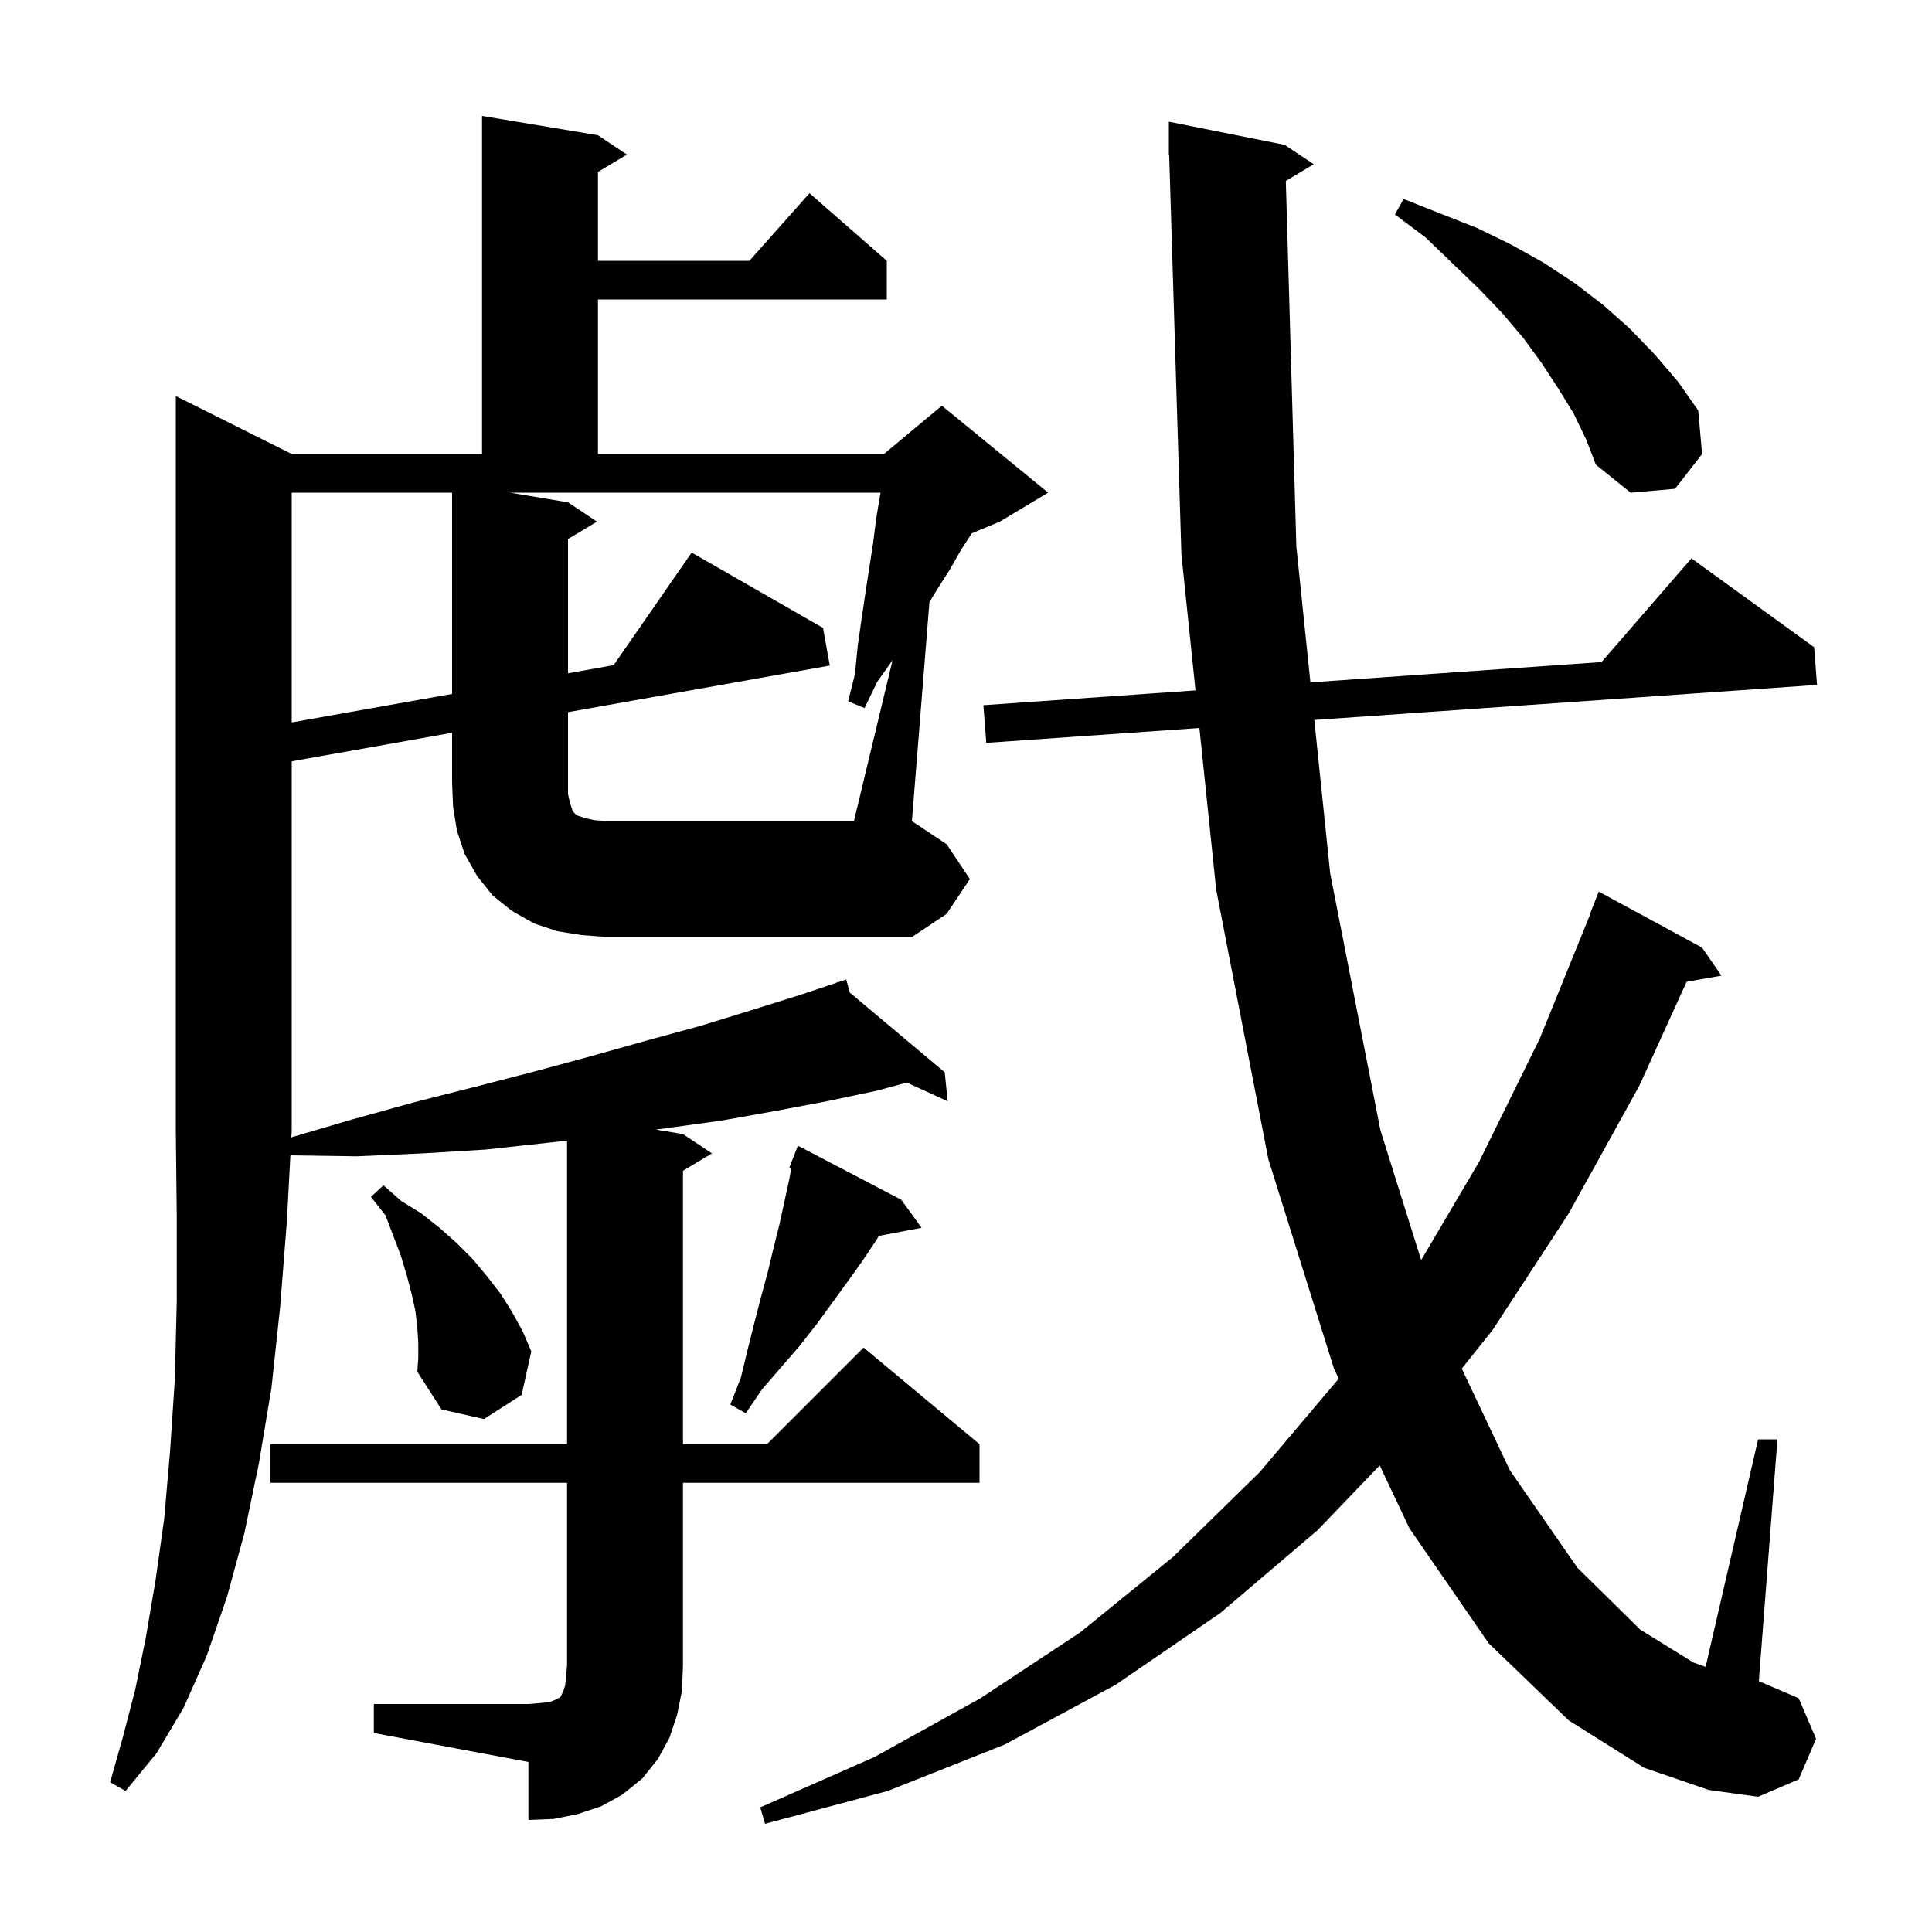 <svg xmlns="http://www.w3.org/2000/svg" xmlns:xlink="http://www.w3.org/1999/xlink" version="1.1" baseProfile="full" viewBox="0 0 200 200" width="200" height="200">
<g fill="black">
<path d="M 133.108 18.735 L 134.2 56.6 L 135.654 70.638 L 165.79 68.536 L 175.1 57.8 L 187.8 67.0 L 188.1 70.9 L 136.057 74.531 L 137.7 90.4 L 142.9 117.0 L 147.118 130.444 L 153.1 120.3 L 159.4 107.5 L 164.631 94.609 L 164.6 94.6 L 165.5 92.3 L 176.2 98.1 L 178.2 101.0 L 174.594 101.633 L 169.7 112.4 L 162.4 125.6 L 154.5 137.7 L 151.324 141.679 L 156.3 152.2 L 163.3 162.3 L 169.8 168.7 L 175.3 172.1 L 176.565 172.552 L 182.0 149.0 L 184.0 149.0 L 182.074 174.032 L 186.2 175.8 L 188.0 180.0 L 186.2 184.2 L 182.0 186.0 L 176.9 185.3 L 170.2 183.0 L 162.4 178.1 L 154.1 170.1 L 145.9 158.2 L 142.827 151.699 L 136.4 158.4 L 126.3 167.0 L 115.5 174.4 L 104.0 180.6 L 91.9 185.4 L 79.2 188.8 L 78.7 187.1 L 90.5 181.9 L 101.5 175.8 L 111.8 169.0 L 121.4 161.2 L 130.4 152.4 L 138.583 142.721 L 138.1 141.7 L 131.3 120.0 L 125.9 92.1 L 124.163 75.361 L 102.1 76.9 L 101.8 73.0 L 123.759 71.468 L 122.3 57.4 L 121.031 15.997 L 121.0 16.0 L 121.0 12.6 L 133.0 15.0 L 136.0 17.0 Z M 43.3 139.0 L 43.2 137.4 L 43.0 135.7 L 42.6 133.9 L 42.1 132.0 L 41.5 130.0 L 39.9 125.8 L 38.4 123.9 L 39.7 122.7 L 41.5 124.3 L 43.6 125.6 L 45.5 127.1 L 47.3 128.7 L 48.9 130.3 L 50.4 132.1 L 51.8 133.9 L 53.0 135.8 L 54.1 137.8 L 55.0 139.9 L 54.0 144.4 L 50.1 146.9 L 45.7 145.9 L 43.2 142.0 L 43.3 140.6 Z M 93.3 124.2 L 95.4 127.1 L 90.987 127.937 L 90.7 128.4 L 89.3 130.5 L 87.8 132.6 L 84.6 137.0 L 82.8 139.3 L 80.9 141.5 L 78.9 143.8 L 77.2 146.3 L 75.6 145.4 L 76.7 142.6 L 77.4 139.7 L 78.1 136.9 L 78.8 134.2 L 79.5 131.6 L 80.1 129.1 L 80.7 126.7 L 81.7 122.1 L 81.907 120.959 L 81.7 120.9 L 82.6 118.6 Z M 92.397 68.345 L 90.8 70.6 L 89.5 73.3 L 87.8 72.6 L 88.5 69.8 L 88.8 66.8 L 89.2 64.0 L 89.6 61.3 L 90.4 56.1 L 90.7 53.7 L 91.1 51.3 L 91.155 51.0 L 52.8 51.0 L 58.8 52.0 L 61.8 54.0 L 58.8 55.8 L 58.8 69.698 L 63.523 68.857 L 71.6 57.2 L 85.2 65.0 L 85.9 68.9 L 58.8 73.722 L 58.8 82.2 L 59.0 83.1 L 59.3 84.0 L 59.7 84.4 L 60.6 84.7 L 61.5 84.9 L 62.8 85.0 L 88.4 85.0 Z M 30.2 51.0 L 30.2 74.786 L 46.8 71.833 L 46.8 51.0 Z M 162.9 42.8 L 161.3 40.2 L 159.6 37.6 L 157.7 35.0 L 155.5 32.4 L 153.1 29.9 L 150.4 27.3 L 147.6 24.6 L 144.4 22.2 L 145.3 20.6 L 152.9 23.6 L 156.4 25.3 L 159.8 27.2 L 163.0 29.3 L 166.0 31.6 L 168.7 34.0 L 171.3 36.7 L 173.7 39.5 L 175.8 42.5 L 176.2 47.0 L 173.4 50.6 L 168.8 51.0 L 165.2 48.1 L 164.2 45.5 Z M 36.4 115.9 L 42.9 114.1 L 49.2 112.5 L 55.4 110.9 L 61.3 109.3 L 67.0 107.7 L 72.5 106.2 L 77.7 104.6 L 82.8 103.0 L 86.644 101.719 L 86.6 101.6 L 86.714 101.695 L 87.6 101.4 L 87.977 102.756 L 97.8 111.0 L 98.1 114.0 L 93.871 112.067 L 90.8 112.9 L 85.6 114.0 L 80.3 115.0 L 74.7 116.0 L 68.9 116.8 L 67.9 116.933 L 70.7 117.4 L 73.7 119.4 L 70.7 121.2 L 70.7 149.5 L 79.4 149.5 L 89.4 139.5 L 101.4 149.5 L 101.4 153.5 L 70.7 153.5 L 70.7 172.4 L 70.6 175.0 L 70.1 177.5 L 69.3 179.9 L 68.1 182.1 L 66.5 184.1 L 64.4 185.8 L 62.2 187.0 L 59.8 187.8 L 57.3 188.3 L 54.7 188.4 L 54.7 182.4 L 38.7 179.4 L 38.7 176.4 L 54.7 176.4 L 55.9 176.3 L 56.9 176.2 L 57.4 176.0 L 58.0 175.7 L 58.3 175.1 L 58.5 174.5 L 58.6 173.6 L 58.7 172.4 L 58.7 153.5 L 28.0 153.5 L 28.0 149.5 L 58.7 149.5 L 58.7 118.074 L 56.7 118.3 L 50.3 119.0 L 43.7 119.4 L 36.9 119.7 L 30.062 119.602 L 29.7 126.4 L 29.0 135.3 L 28.1 143.7 L 26.8 151.5 L 25.3 158.7 L 23.5 165.3 L 21.4 171.4 L 19.0 176.8 L 16.2 181.5 L 13.0 185.4 L 11.4 184.5 L 12.7 179.9 L 14.0 174.9 L 15.1 169.5 L 16.1 163.6 L 17.0 157.2 L 17.6 150.3 L 18.1 142.8 L 18.3 134.7 L 18.3 126.1 L 18.2 117.0 L 18.2 41.0 L 30.2 47.0 L 49.9 47.0 L 49.9 12.0 L 61.9 14.0 L 64.9 16.0 L 61.9 17.8 L 61.9 27.0 L 77.578 27.0 L 83.8 20.0 L 91.8 27.0 L 91.8 31.0 L 61.9 31.0 L 61.9 47.0 L 91.5 47.0 L 97.5 42.0 L 108.5 51.0 L 103.5 54.0 L 100.599 55.209 L 99.5 56.9 L 98.3 59.0 L 96.9 61.2 L 96.214 62.327 L 94.4 85.0 L 98.0 87.4 L 100.4 91.0 L 98.0 94.6 L 94.4 97.0 L 62.8 97.0 L 60.2 96.8 L 57.7 96.4 L 55.3 95.6 L 53.0 94.3 L 51.0 92.7 L 49.4 90.7 L 48.1 88.4 L 47.3 86.0 L 46.9 83.5 L 46.8 81.0 L 46.8 75.857 L 30.2 78.811 L 30.2 117.0 L 30.161 117.735 Z " />
</g>
</svg>
